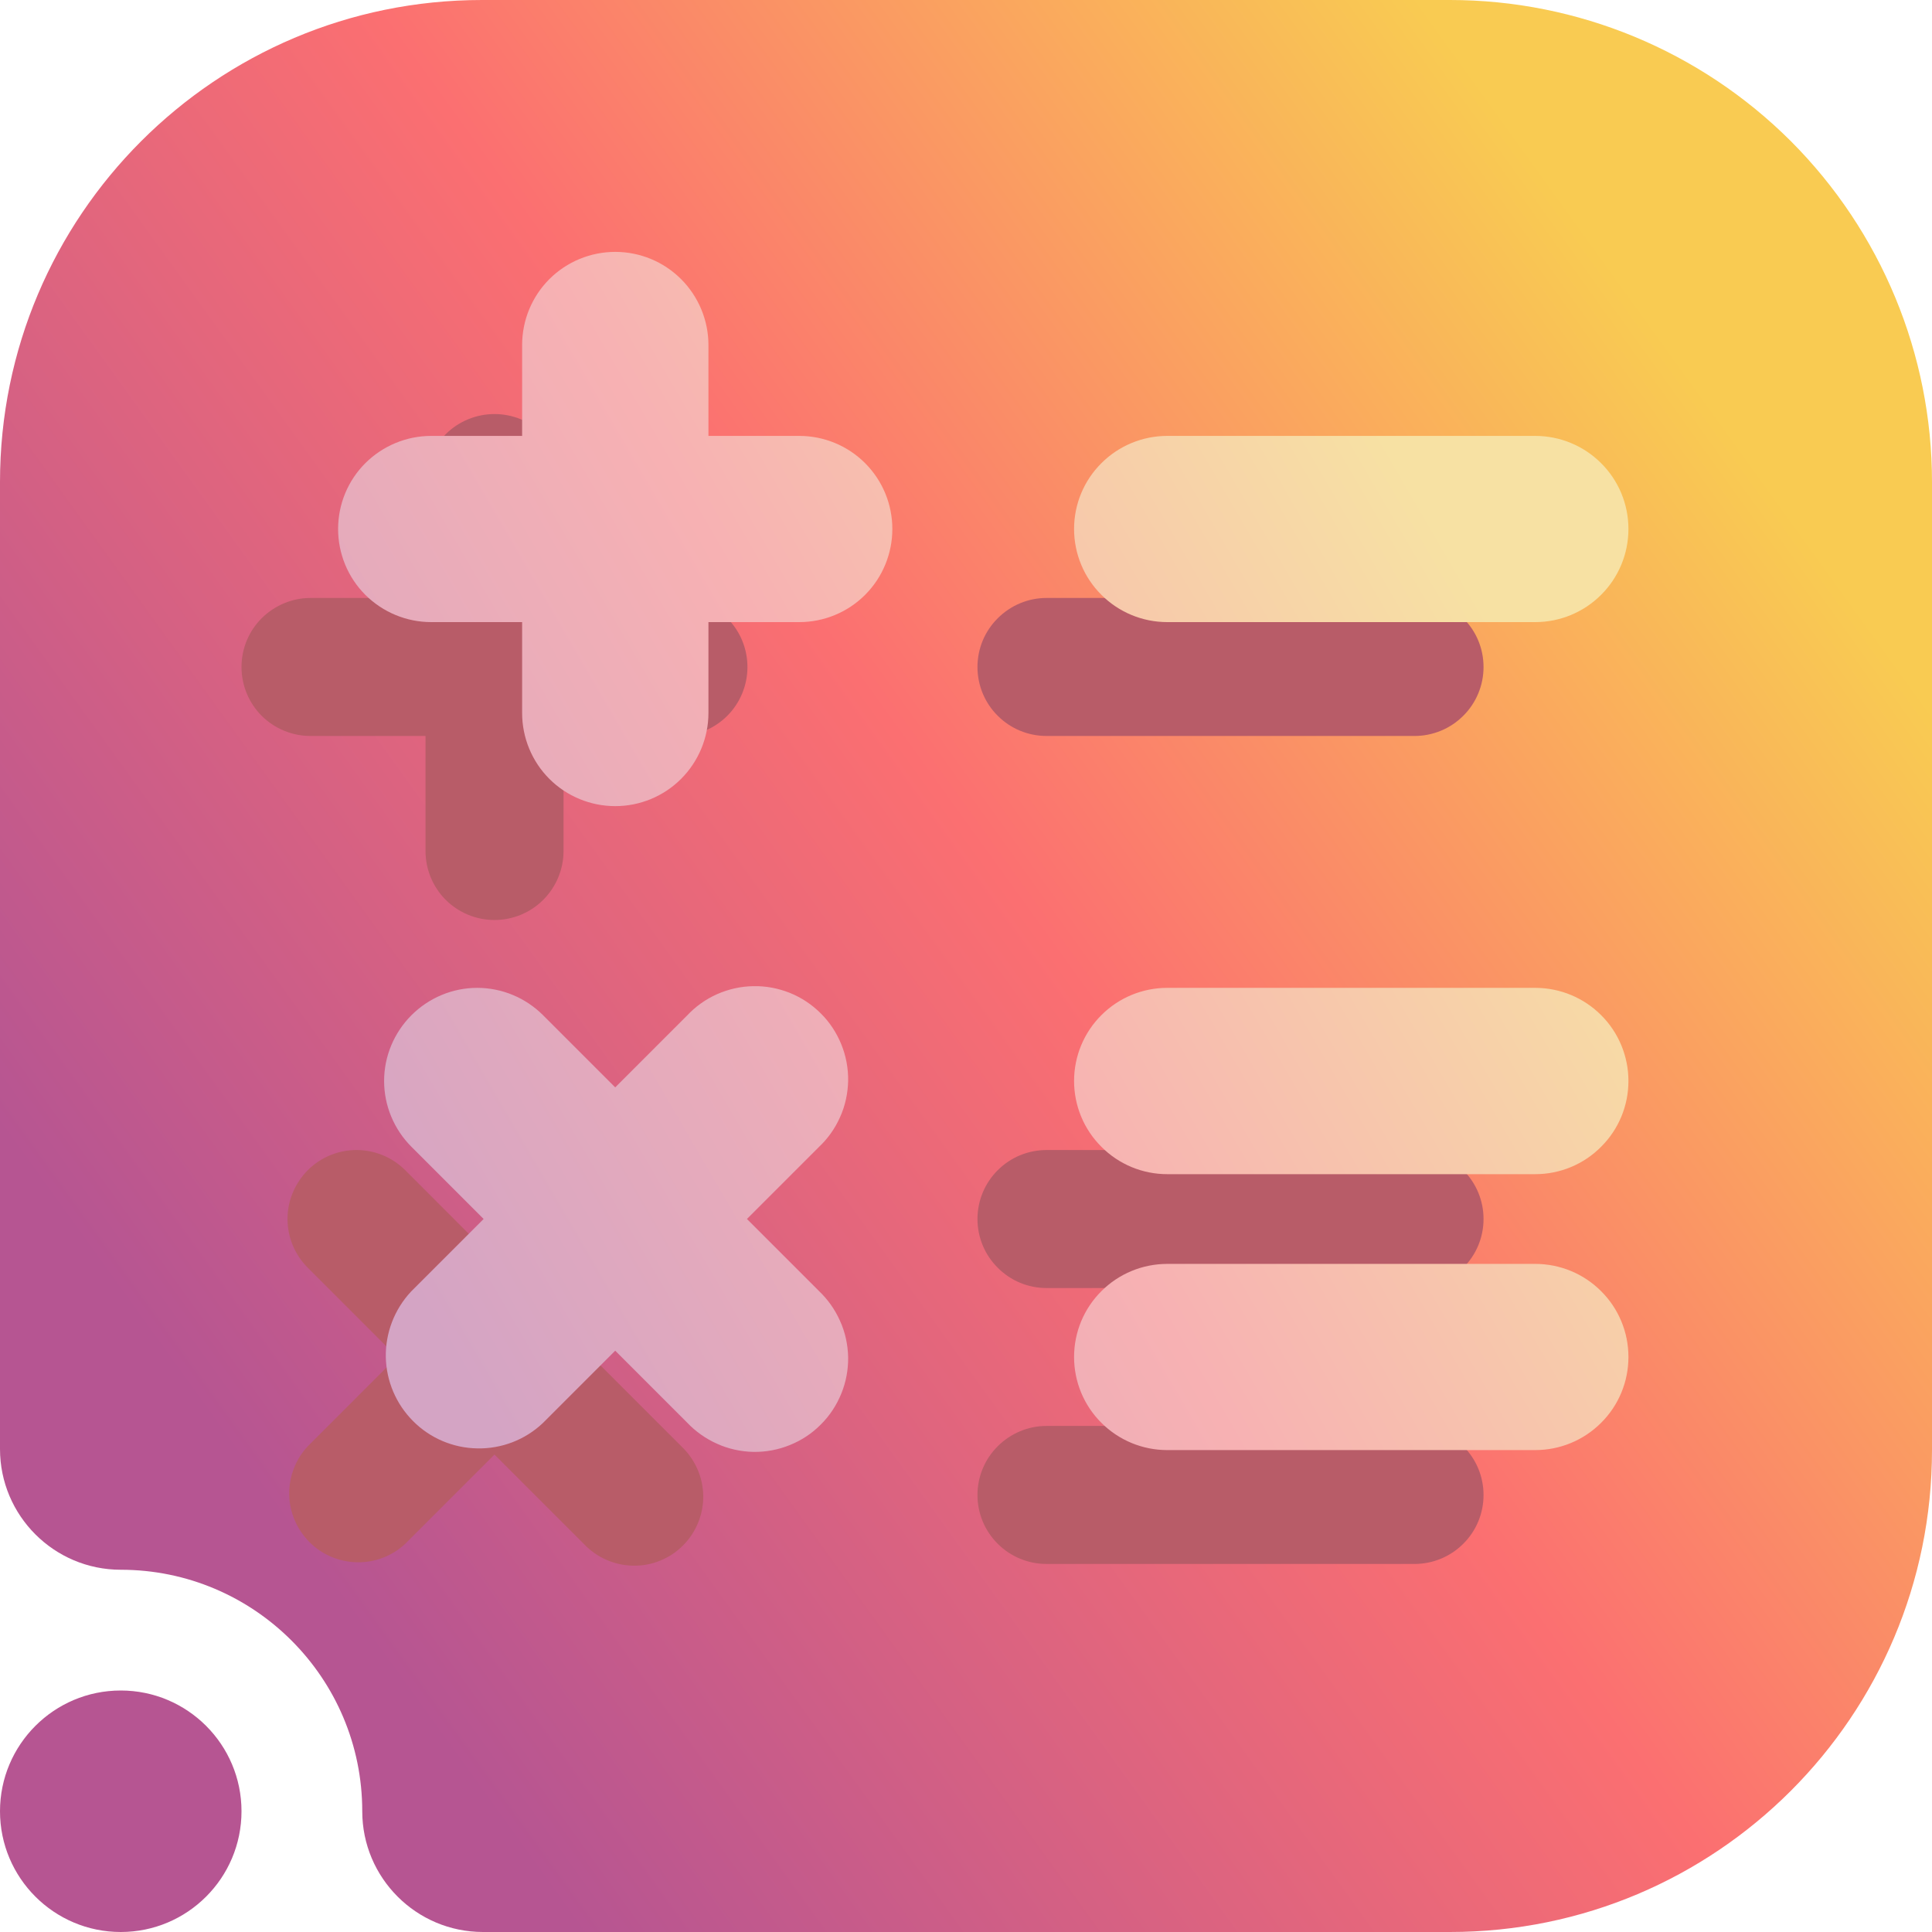 <svg width="16" height="16" viewBox="0 0 16 16" fill="none" xmlns="http://www.w3.org/2000/svg">
<g clip-path="url(#clip0_8_587)">
<path fill-rule="evenodd" clip-rule="evenodd" d="M1 13C0.448 13 0 12.552 0 12V3.992C0 1.787 1.787 0 3.992 0C6.357 0 9.643 0 12.008 0C13.067 0 14.082 0.421 14.831 1.169C15.579 1.918 16 2.933 16 3.992C16 6.357 16 9.643 16 12.008C16 14.213 14.213 16 12.008 16C8.751 16 4 16 4 16C3.448 16 3 15.552 3 15C3 13.896 2.104 13 1 13ZM1 14C1.552 14 2 14.448 2 15C2 15.552 1.552 16 1 16C0.448 16 0 15.552 0 15C0 14.448 0.448 14 1 14Z" fill="url(#paint0_linear_8_587)"/>
<path fill-rule="evenodd" clip-rule="evenodd" d="M4.095 3.429C4.247 3.429 4.392 3.489 4.499 3.596C4.606 3.703 4.667 3.848 4.667 4V4.952H5.619C5.771 4.952 5.916 5.013 6.023 5.12C6.13 5.227 6.19 5.372 6.19 5.524C6.19 5.675 6.13 5.821 6.023 5.928C5.916 6.035 5.771 6.095 5.619 6.095H4.667V7.048C4.667 7.199 4.606 7.345 4.499 7.452C4.392 7.559 4.247 7.619 4.095 7.619C3.944 7.619 3.798 7.559 3.691 7.452C3.584 7.345 3.524 7.199 3.524 7.048V6.095H2.571C2.42 6.095 2.275 6.035 2.167 5.928C2.06 5.821 2 5.675 2 5.524C2 5.372 2.06 5.227 2.167 5.12C2.275 5.013 2.42 4.952 2.571 4.952H3.524V4C3.524 3.848 3.584 3.703 3.691 3.596C3.798 3.489 3.944 3.429 4.095 3.429ZM8.095 5.524C8.095 5.372 8.155 5.227 8.263 5.12C8.37 5.013 8.515 4.952 8.667 4.952H11.714C11.866 4.952 12.011 5.013 12.118 5.12C12.226 5.227 12.286 5.372 12.286 5.524C12.286 5.675 12.226 5.821 12.118 5.928C12.011 6.035 11.866 6.095 11.714 6.095H8.667C8.515 6.095 8.37 6.035 8.263 5.928C8.155 5.821 8.095 5.675 8.095 5.524ZM8.095 10.095C8.095 9.944 8.155 9.798 8.263 9.691C8.37 9.584 8.515 9.524 8.667 9.524H11.714C11.866 9.524 12.011 9.584 12.118 9.691C12.226 9.798 12.286 9.944 12.286 10.095C12.286 10.247 12.226 10.392 12.118 10.499C12.011 10.607 11.866 10.667 11.714 10.667H8.667C8.515 10.667 8.37 10.607 8.263 10.499C8.155 10.392 8.095 10.247 8.095 10.095ZM2.549 9.691C2.656 9.584 2.801 9.524 2.952 9.524C3.104 9.524 3.249 9.584 3.356 9.691L4.095 10.431L4.834 9.691C4.887 9.635 4.95 9.59 5.02 9.559C5.09 9.528 5.166 9.511 5.242 9.51C5.319 9.508 5.395 9.522 5.466 9.551C5.538 9.58 5.602 9.623 5.656 9.677C5.711 9.731 5.753 9.796 5.782 9.867C5.811 9.938 5.825 10.014 5.824 10.091C5.822 10.168 5.806 10.243 5.774 10.314C5.743 10.384 5.698 10.447 5.642 10.499L4.903 11.238L5.642 11.977C5.698 12.03 5.743 12.093 5.774 12.163C5.806 12.233 5.822 12.308 5.824 12.385C5.825 12.462 5.811 12.538 5.782 12.609C5.753 12.68 5.711 12.745 5.656 12.799C5.602 12.854 5.538 12.896 5.466 12.925C5.395 12.954 5.319 12.968 5.242 12.966C5.166 12.965 5.09 12.948 5.02 12.917C4.95 12.886 4.887 12.841 4.834 12.785L4.095 12.046L3.356 12.785C3.248 12.886 3.105 12.941 2.957 12.938C2.809 12.935 2.667 12.876 2.563 12.771C2.458 12.666 2.398 12.525 2.395 12.377C2.393 12.229 2.448 12.085 2.549 11.977L3.288 11.238L2.549 10.499C2.442 10.392 2.381 10.247 2.381 10.095C2.381 9.944 2.442 9.799 2.549 9.691ZM8.095 12.381C8.095 12.229 8.155 12.084 8.263 11.977C8.37 11.87 8.515 11.809 8.667 11.809H11.714C11.866 11.809 12.011 11.87 12.118 11.977C12.226 12.084 12.286 12.229 12.286 12.381C12.286 12.533 12.226 12.678 12.118 12.785C12.011 12.892 11.866 12.952 11.714 12.952H8.667C8.515 12.952 8.37 12.892 8.263 12.785C8.155 12.678 8.095 12.533 8.095 12.381Z" fill="#B85C68"/>
<path fill-rule="evenodd" clip-rule="evenodd" d="M5.095 2.286C5.247 2.286 5.392 2.346 5.499 2.453C5.606 2.56 5.667 2.706 5.667 2.857V3.81H6.619C6.771 3.81 6.916 3.87 7.023 3.977C7.13 4.084 7.19 4.229 7.19 4.381C7.19 4.532 7.13 4.678 7.023 4.785C6.916 4.892 6.771 4.952 6.619 4.952H5.667V5.905C5.667 6.056 5.606 6.202 5.499 6.309C5.392 6.416 5.247 6.476 5.095 6.476C4.944 6.476 4.798 6.416 4.691 6.309C4.584 6.202 4.524 6.056 4.524 5.905V4.952H3.571C3.42 4.952 3.275 4.892 3.167 4.785C3.06 4.678 3 4.532 3 4.381C3 4.229 3.06 4.084 3.167 3.977C3.275 3.87 3.42 3.81 3.571 3.81H4.524V2.857C4.524 2.706 4.584 2.56 4.691 2.453C4.798 2.346 4.944 2.286 5.095 2.286ZM9.095 4.381C9.095 4.229 9.155 4.084 9.263 3.977C9.37 3.87 9.515 3.81 9.667 3.81H12.714C12.866 3.81 13.011 3.87 13.118 3.977C13.226 4.084 13.286 4.229 13.286 4.381C13.286 4.532 13.226 4.678 13.118 4.785C13.011 4.892 12.866 4.952 12.714 4.952H9.667C9.515 4.952 9.37 4.892 9.263 4.785C9.155 4.678 9.095 4.532 9.095 4.381ZM9.095 8.952C9.095 8.801 9.155 8.655 9.263 8.548C9.37 8.441 9.515 8.381 9.667 8.381H12.714C12.866 8.381 13.011 8.441 13.118 8.548C13.226 8.655 13.286 8.801 13.286 8.952C13.286 9.104 13.226 9.249 13.118 9.356C13.011 9.464 12.866 9.524 12.714 9.524H9.667C9.515 9.524 9.37 9.464 9.263 9.356C9.155 9.249 9.095 9.104 9.095 8.952ZM3.549 8.549C3.656 8.442 3.801 8.381 3.952 8.381C4.104 8.381 4.249 8.442 4.356 8.549L5.095 9.288L5.834 8.549C5.887 8.492 5.95 8.447 6.02 8.416C6.09 8.385 6.166 8.368 6.242 8.367C6.319 8.365 6.395 8.38 6.466 8.408C6.538 8.437 6.602 8.48 6.656 8.534C6.711 8.588 6.753 8.653 6.782 8.724C6.811 8.795 6.825 8.871 6.824 8.948C6.822 9.025 6.806 9.101 6.774 9.171C6.743 9.241 6.698 9.304 6.642 9.356L5.903 10.095L6.642 10.834C6.698 10.887 6.743 10.95 6.774 11.02C6.806 11.09 6.822 11.166 6.824 11.242C6.825 11.319 6.811 11.395 6.782 11.466C6.753 11.537 6.711 11.602 6.656 11.656C6.602 11.711 6.538 11.753 6.466 11.782C6.395 11.811 6.319 11.825 6.242 11.824C6.166 11.822 6.09 11.806 6.02 11.774C5.95 11.743 5.887 11.698 5.834 11.642L5.095 10.903L4.356 11.642C4.248 11.743 4.105 11.798 3.957 11.795C3.809 11.793 3.667 11.733 3.563 11.628C3.458 11.523 3.398 11.382 3.395 11.234C3.393 11.086 3.448 10.943 3.549 10.834L4.288 10.095L3.549 9.356C3.442 9.249 3.381 9.104 3.381 8.952C3.381 8.801 3.442 8.656 3.549 8.549ZM9.095 11.238C9.095 11.086 9.155 10.941 9.263 10.834C9.37 10.727 9.515 10.667 9.667 10.667H12.714C12.866 10.667 13.011 10.727 13.118 10.834C13.226 10.941 13.286 11.086 13.286 11.238C13.286 11.39 13.226 11.535 13.118 11.642C13.011 11.749 12.866 11.809 12.714 11.809H9.667C9.515 11.809 9.37 11.749 9.263 11.642C9.155 11.535 9.095 11.39 9.095 11.238Z" fill="url(#paint1_linear_8_587)" stroke="url(#paint2_linear_8_587)" stroke-width="0.4"/>
</g>
<defs>
<linearGradient id="paint0_linear_8_587" x1="1.143" y1="15.02" x2="15.245" y2="4.849" gradientUnits="userSpaceOnUse">
<stop offset="0.137" stop-color="#B65592"/>
<stop offset="0.594" stop-color="#FB6F71"/>
<stop offset="1" stop-color="#F9CB52"/>
</linearGradient>
<linearGradient id="paint1_linear_8_587" x1="3.735" y1="11.24" x2="12.818" y2="5.954" gradientUnits="userSpaceOnUse">
<stop stop-color="#D4A4C4"/>
<stop offset="0.5" stop-color="#F7B1B3"/>
<stop offset="1" stop-color="#F7E1A3"/>
</linearGradient>
<linearGradient id="paint2_linear_8_587" x1="3.735" y1="11.24" x2="12.818" y2="5.954" gradientUnits="userSpaceOnUse">
<stop stop-color="#D4A4C4"/>
<stop offset="0.5" stop-color="#F7B1B3"/>
<stop offset="1" stop-color="#F7E1A3"/>
</linearGradient>
<clipPath id="clip0_8_587">
<rect width="16" height="16" fill="white"/>
</clipPath>
</defs>
</svg>
